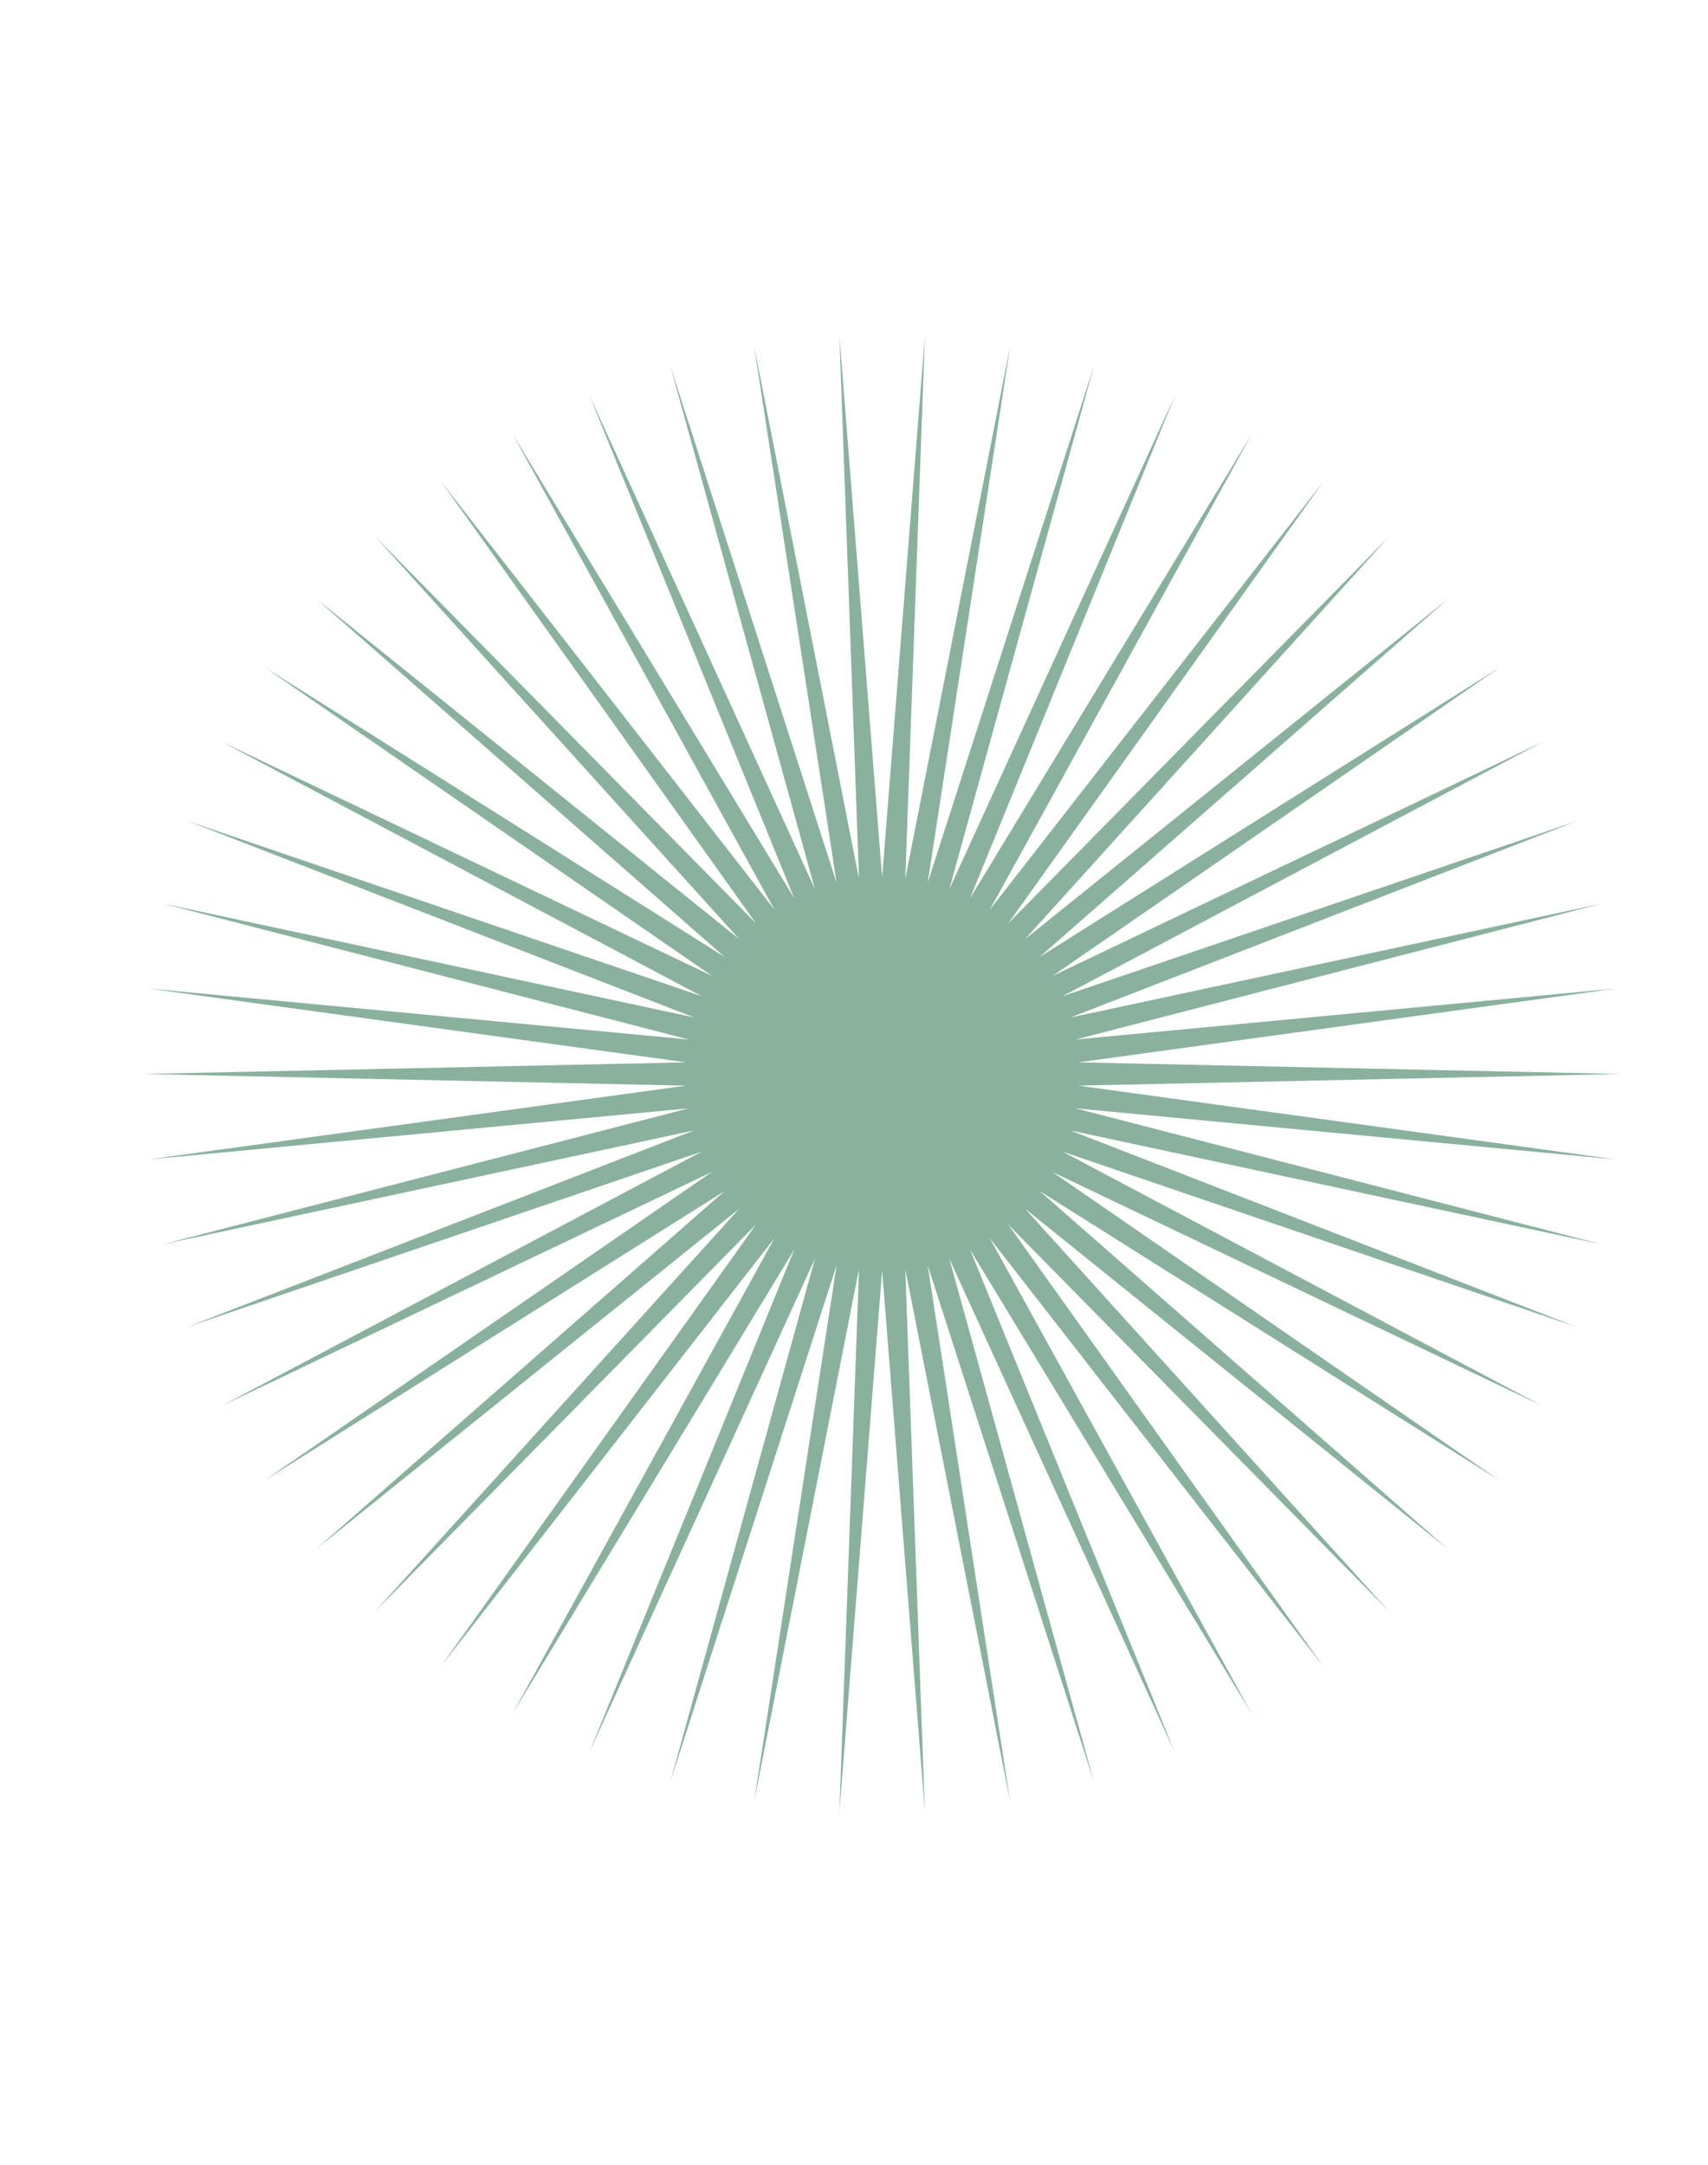 <?xml version="1.0" encoding="UTF-8"?><svg id="a" xmlns="http://www.w3.org/2000/svg" viewBox="0 0 115.92 146.88"><defs><style>.b{fill:#8ab19e;}</style></defs><polygon class="b" points="110.01 72.87 73.18 73.66 109.68 78.67 73 75.2 108.67 84.42 72.64 76.7 106.99 90.03 72.12 78.14 104.67 95.39 71.43 79.52 101.75 100.44 70.57 80.82 98.27 105.11 69.57 82.01 94.28 109.34 68.43 83.09 89.82 113.08 67.18 84.02 84.96 116.29 65.84 84.79 79.74 118.91 64.43 85.4 74.25 120.91 62.96 85.84 68.56 122.25 61.44 86.11 62.77 122.92 59.87 86.2 56.97 122.92 58.3 86.11 51.18 122.25 56.78 85.84 45.49 120.91 55.31 85.4 39.99 118.91 53.9 84.79 34.78 116.28 52.56 84.01 29.91 113.08 51.31 83.08 25.46 109.33 50.17 82.01 21.46 105.1 49.17 80.82 17.98 100.43 48.31 79.52 15.06 95.38 47.62 78.14 12.75 90.02 47.1 76.7 11.07 84.42 46.74 75.2 10.06 78.67 46.56 73.66 9.73 72.87 46.56 72.08 10.06 67.07 46.74 70.53 11.07 61.31 47.1 69.03 12.75 55.71 47.62 67.59 15.07 50.34 48.32 66.21 17.99 45.29 49.17 64.92 21.47 40.63 50.17 63.72 25.46 36.4 51.31 62.65 29.92 32.65 52.56 61.72 34.79 29.45 53.9 60.94 40 26.82 55.31 60.33 45.49 24.82 56.78 59.9 51.18 23.48 58.3 59.63 56.97 22.81 59.87 59.54 62.77 22.81 61.44 59.63 68.56 23.48 62.96 59.9 74.25 24.82 64.43 60.33 79.75 26.83 65.84 60.94 84.96 29.45 67.18 61.72 89.83 32.66 68.43 62.65 94.28 36.4 69.57 63.72 98.28 40.63 70.57 64.92 101.76 45.3 71.43 66.22 104.68 50.35 72.12 67.59 106.99 55.72 72.64 69.04 108.67 61.32 73 70.53 109.68 67.07 73.18 72.08 110.01 72.87"/></svg>